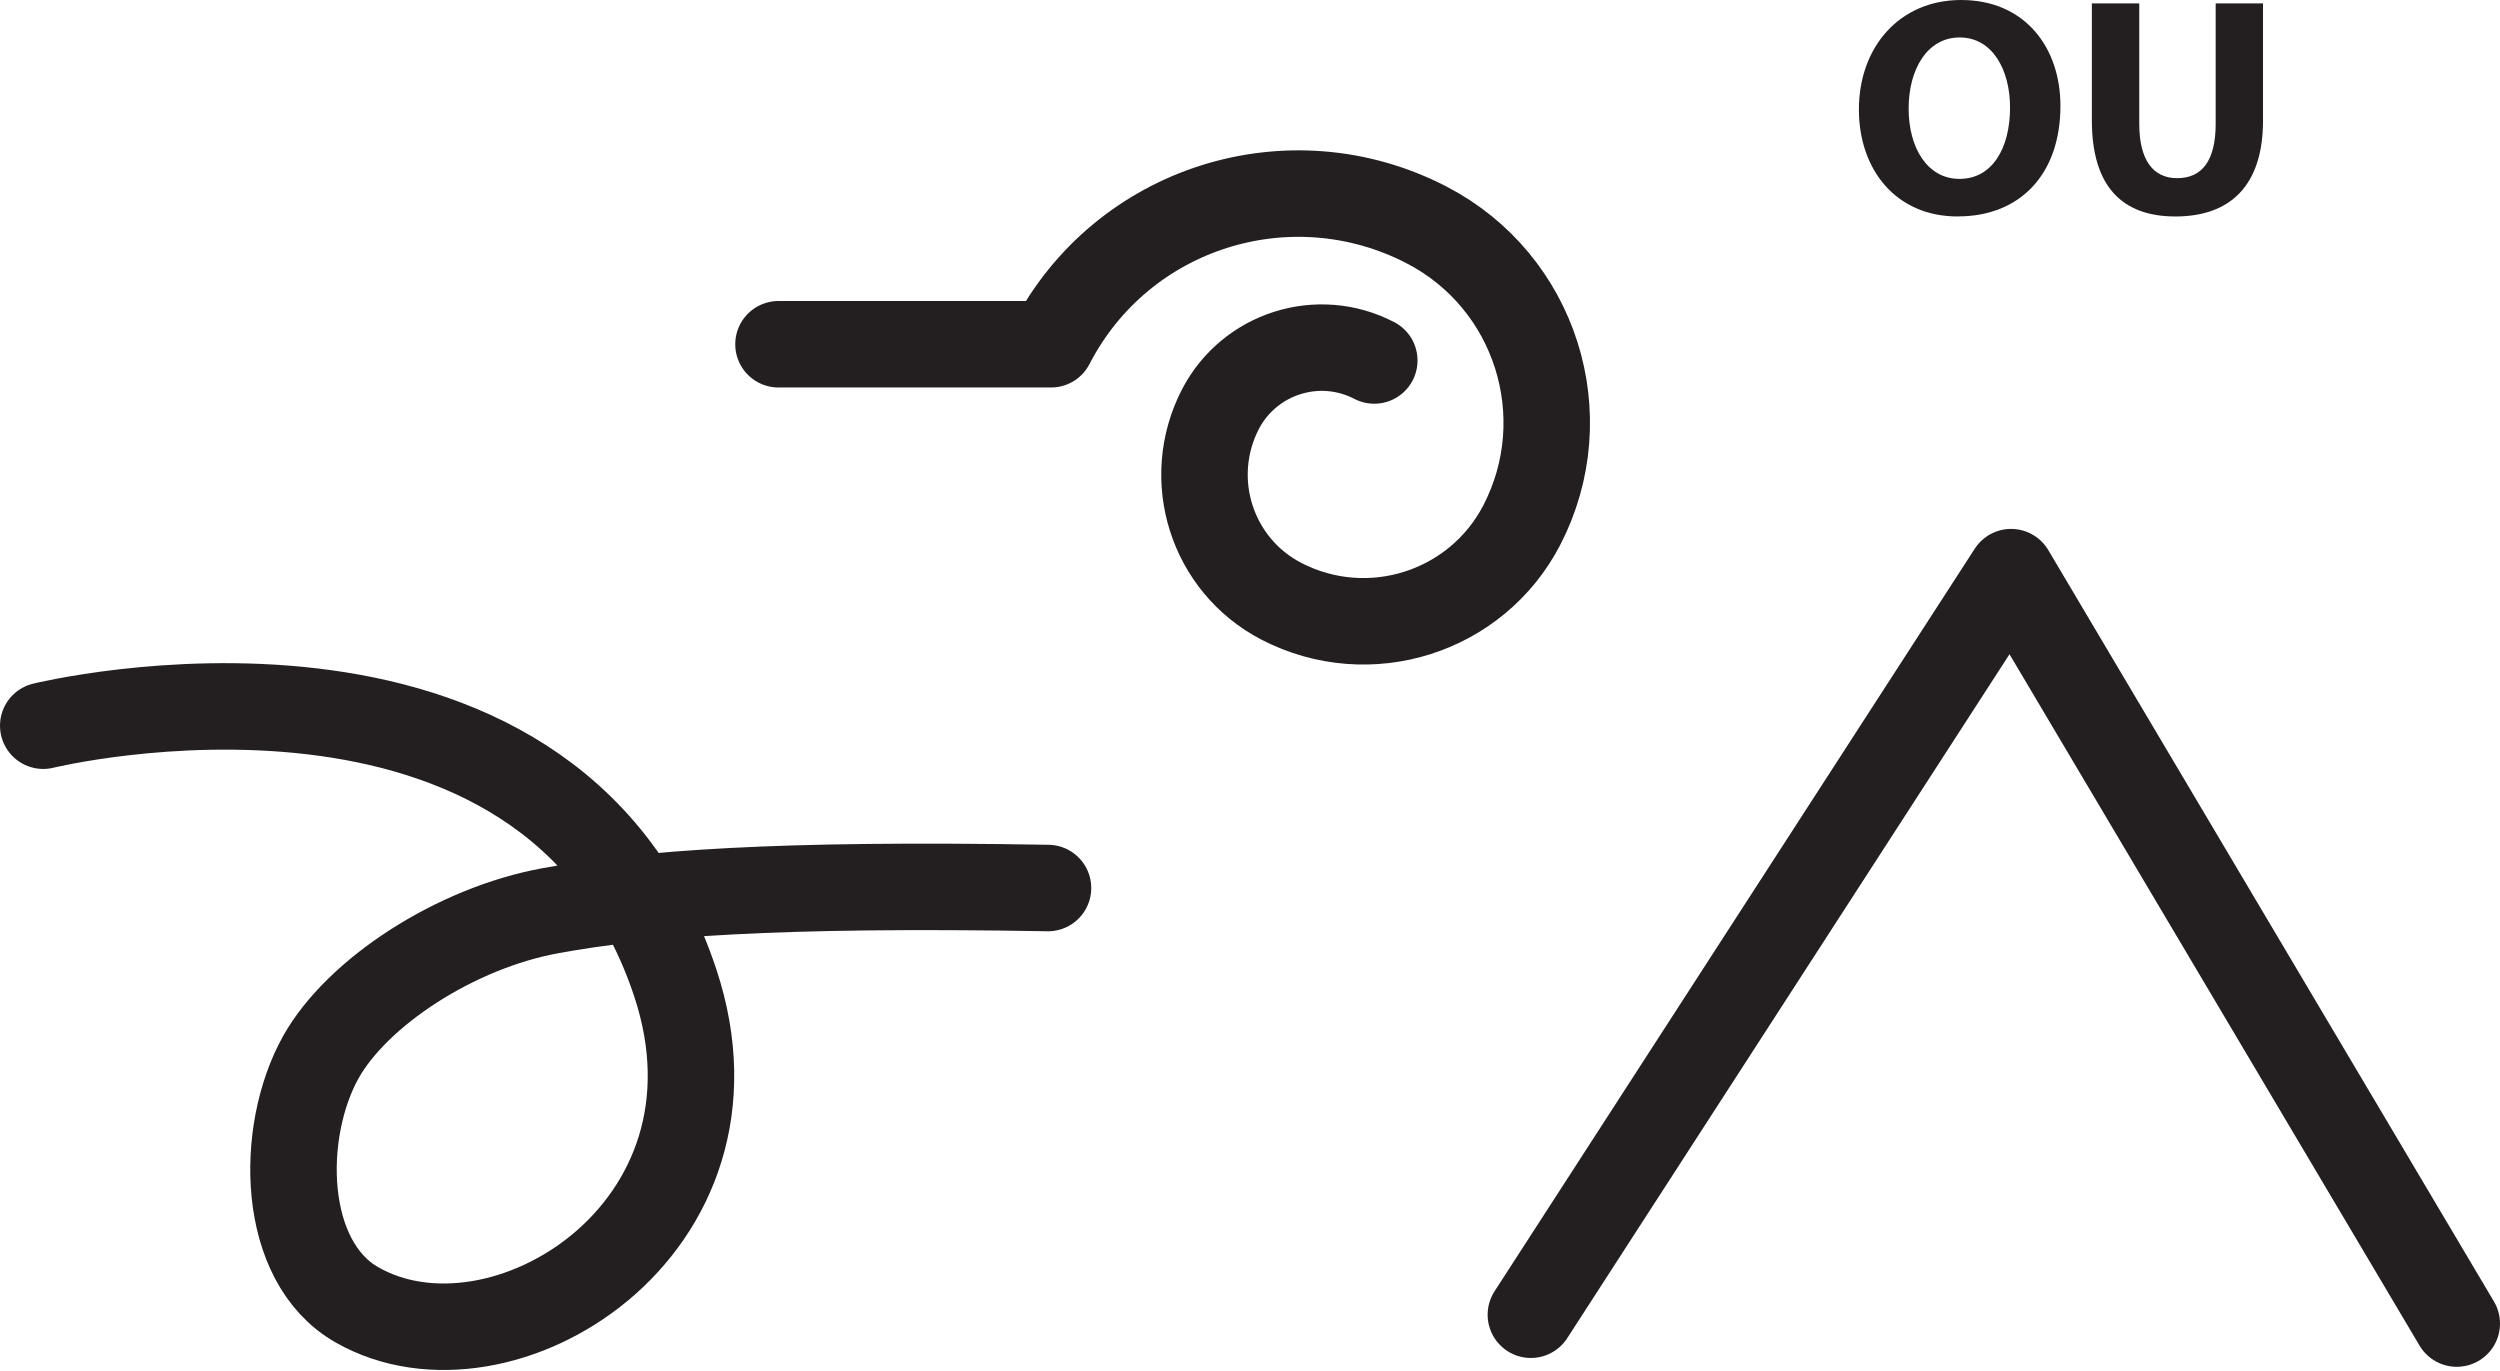 <?xml version="1.0" encoding="UTF-8" standalone="no"?>
<!-- Created with Inkscape (http://www.inkscape.org/) -->

<svg
   version="1.1"
   id="svg1"
   width="38.504"
   height="21.111"
   viewBox="0 0 38.504 21.111"
   sodipodi:docname="cell.svg"
   xmlns:inkscape="http://www.inkscape.org/namespaces/inkscape"
   xmlns:sodipodi="http://sodipodi.sourceforge.net/DTD/sodipodi-0.dtd"
   xmlns="http://www.w3.org/2000/svg"
   xmlns:svg="http://www.w3.org/2000/svg">
  <sodipodi:namedview
     id="namedview1"
     pagecolor="#ffffff"
     bordercolor="#000000"
     borderopacity="0.25"
     inkscape:showpageshadow="2"
     inkscape:pageopacity="0.0"
     inkscape:pagecheckerboard="0"
     inkscape:deskcolor="#d1d1d1">
    <inkscape:page
       x="0"
       y="0"
       inkscape:label="1"
       id="page1"
       width="38.504"
       height="21.111"
       margin="0"
       bleed="0" />
  </sodipodi:namedview>
  <defs
     id="defs1" />
  <path
     style="fill:#231f20;fill-opacity:1;fill-rule:nonzero;stroke:none"
     d="m 30.182,2.755 c 0.495,0 0.776,-0.463 0.776,-1.099 0,-0.579 -0.27,-1.079 -0.776,-1.079 -0.5,0 -0.786,0.491 -0.786,1.095 0,0.609 0.292,1.083 0.781,1.083 z m -0.03,0.579 c -0.954,0 -1.522,-0.724 -1.522,-1.647 0,-0.963 0.626,-1.687 1.574,-1.687 0.989,0 1.53,0.739 1.53,1.629 0,1.068 -0.634,1.704 -1.577,1.704 z"
     id="path1377" />
  <path
     style="fill:#231f20;fill-opacity:1;fill-rule:nonzero;stroke:none"
     d="M 32.948,0.052 V 1.905 c 0,0.563 0.214,0.839 0.584,0.839 0.38,0 0.593,-0.265 0.593,-0.839 V 0.052 h 0.729 V 1.859 c 0,1 -0.505,1.475 -1.349,1.475 -0.812,0 -1.287,-0.453 -1.287,-1.48 V 0.052 Z"
     id="path1378" />
  <path
     style="fill:none;stroke:#231f20;stroke-width:1.332;stroke-linecap:round;stroke-linejoin:round;stroke-miterlimit:4;stroke-dasharray:none;stroke-opacity:1"
     d="m 23.578,20.249 7.396,-11.437 6.864,11.573"
     id="path1379" />
  <path
     style="fill:none;stroke:#231f20;stroke-width:1.332;stroke-linecap:round;stroke-linejoin:round;stroke-miterlimit:4;stroke-dasharray:none;stroke-opacity:1"
     d="m 16.141,13.677 c -4.208,-0.073 -6.24,0.088 -7.656,0.348 -1.475,0.267 -2.985,1.261 -3.543,2.256 -0.645,1.156 -0.618,3.151 0.558,3.817 2.209,1.26 6.157,-1.161 4.901,-4.959 C 8.453,9.265 0.666,11.177 0.666,11.177"
     id="path1380" />
  <path
     style="fill:none;stroke:#231f20;stroke-width:1.332;stroke-linecap:round;stroke-linejoin:round;stroke-miterlimit:4;stroke-dasharray:none;stroke-opacity:1"
     d="m 21.166,5.552 c -0.864,-0.448 -1.921,-0.109 -2.369,0.749 -0.557,1.079 -0.136,2.401 0.937,2.959 1.35,0.699 3.006,0.172 3.704,-1.172 0.87,-1.683 0.214,-3.755 -1.469,-4.625 -2.104,-1.088 -4.693,-0.271 -5.781,1.839 h -4.198"
     id="path1381" />
</svg>
